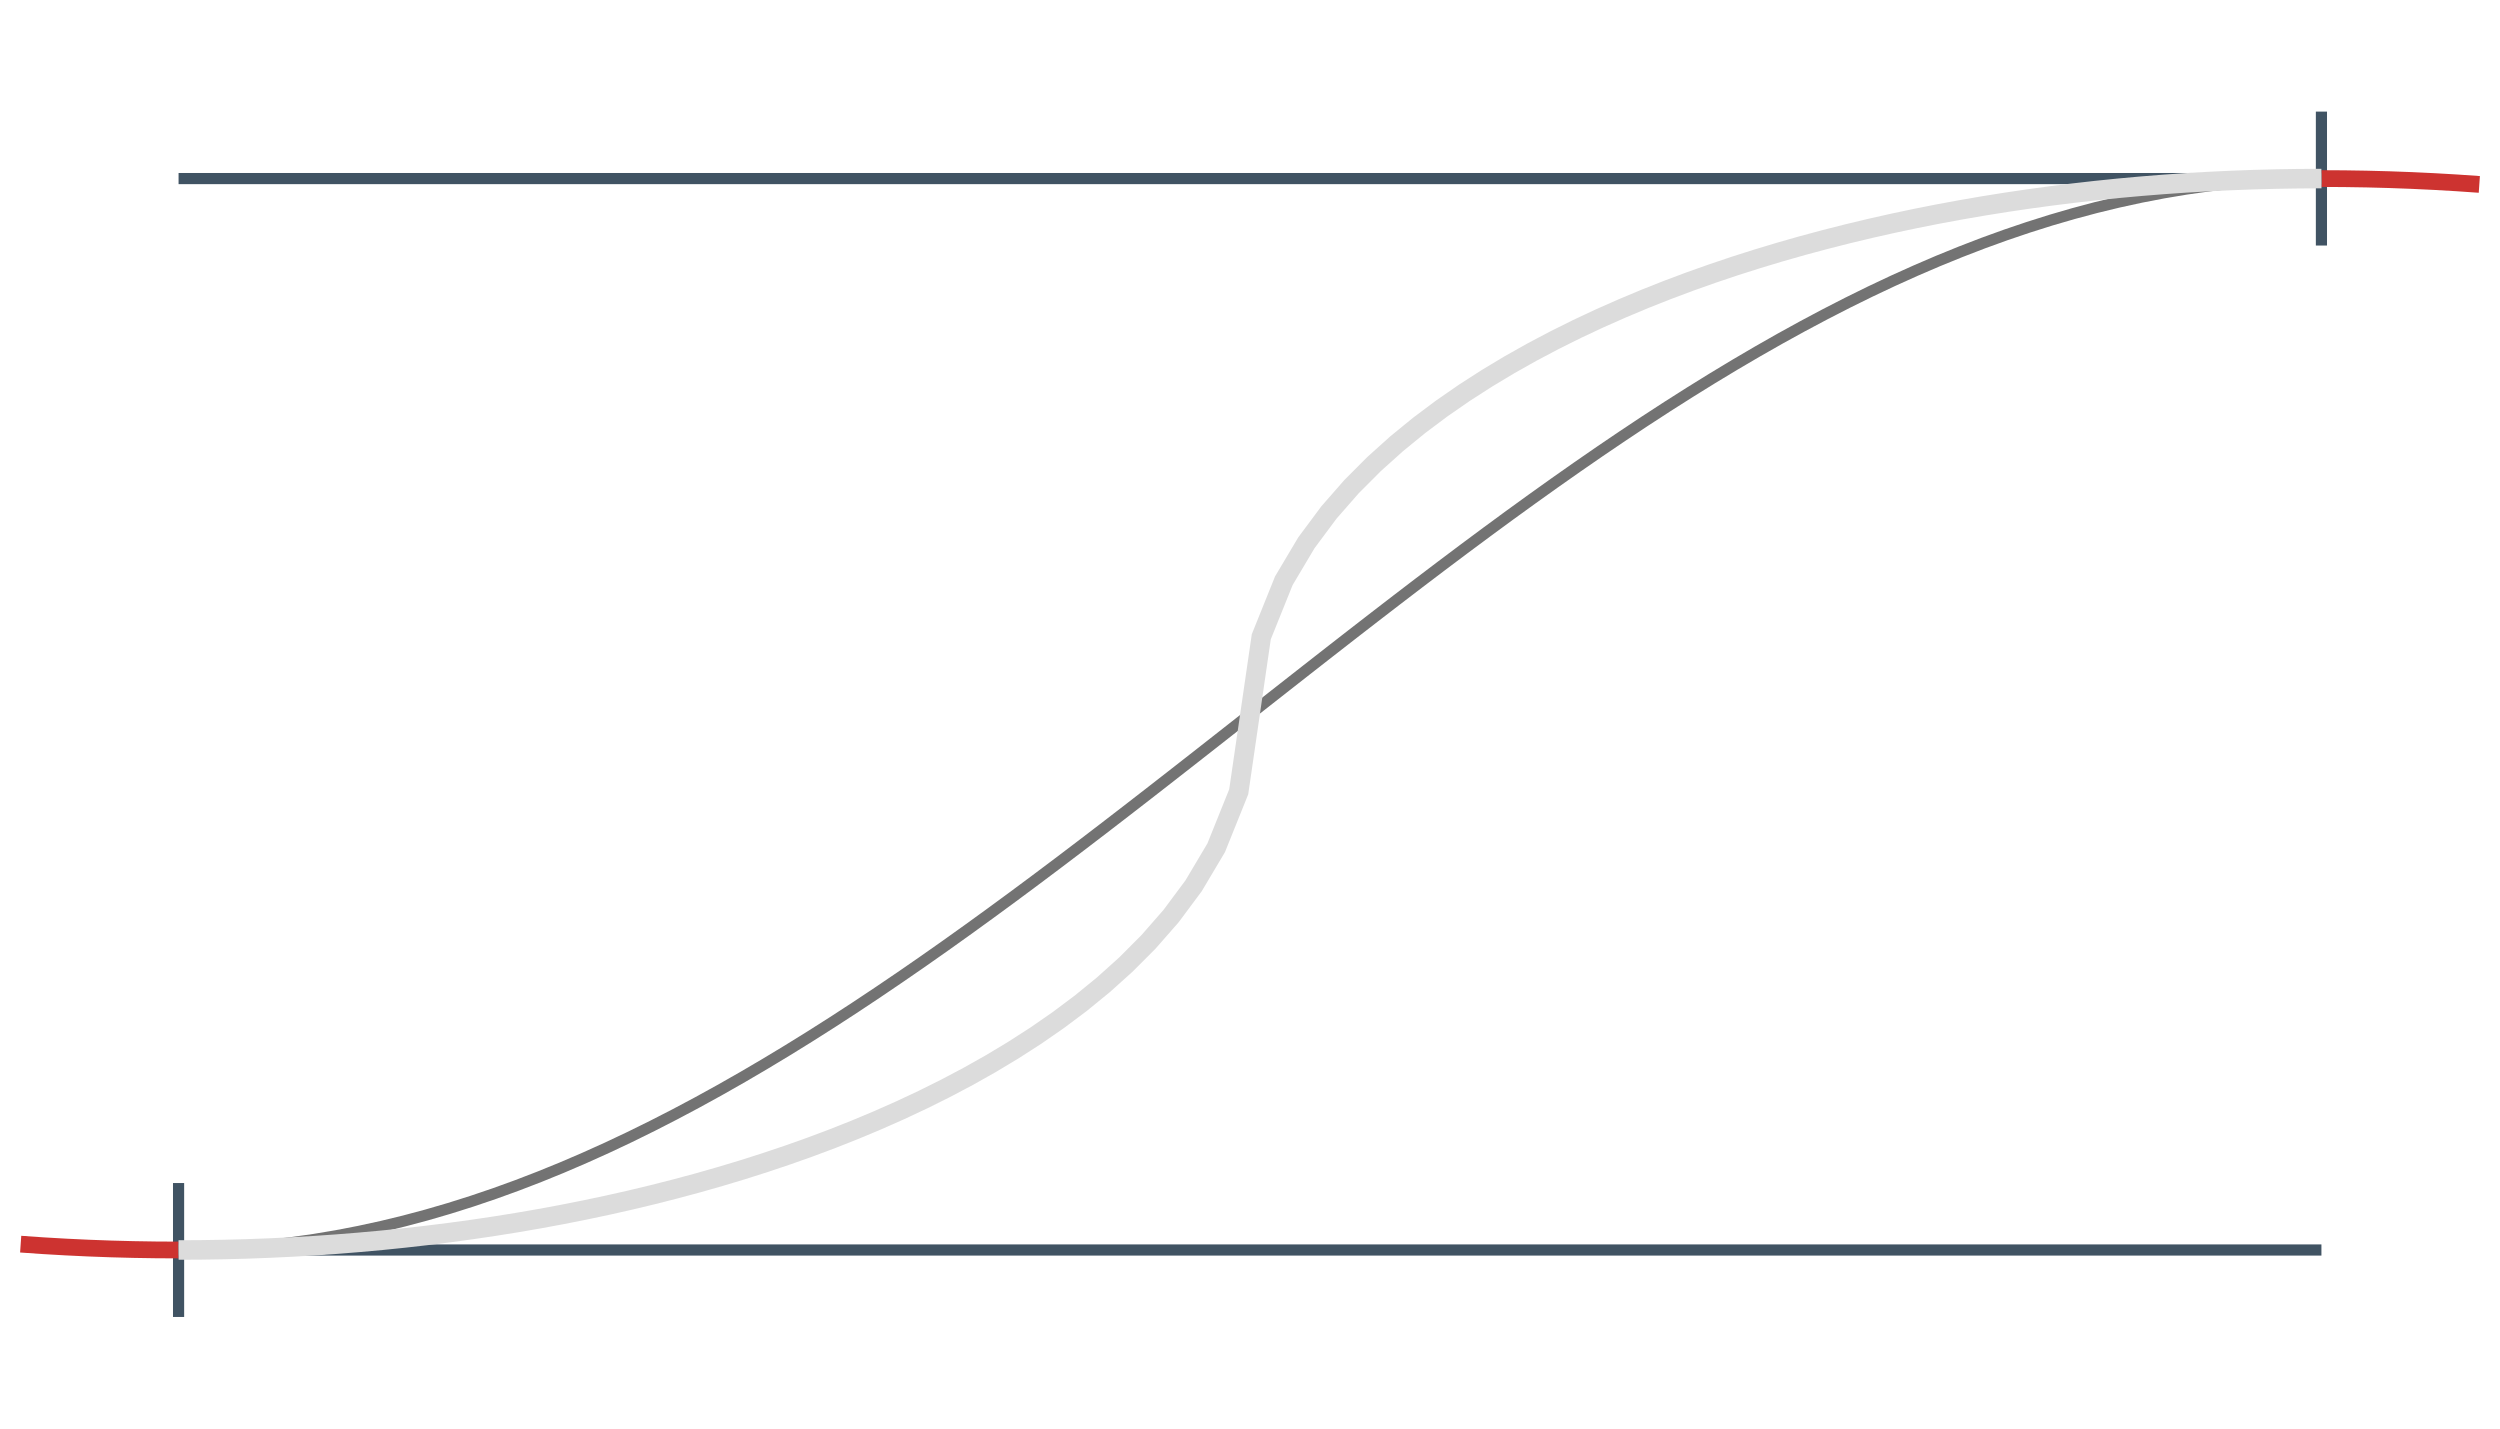 <svg class="m-image" style="width: 224px; height: 128px;" viewBox="0 0 224 128">
<path fill="none" stroke="#405363" stroke-width="1.0" d="
  M16 16 L208 16 M16 112 L208 112
  M16 106 l0 12 M208 10 l0 12"/>
<path fill="none" stroke="#cd3330" stroke-width="1.5" d="M1.853 111.476 L3.874 111.616 L5.895 111.733 L7.916 111.829 L9.937 111.904 L11.958 111.957 L13.979 111.989 L16 112"/>
<path fill="none" stroke="#cd3330" stroke-width="1.5" d="M208 16 L210.021 16.011 L212.042 16.043 L214.063 16.096 L216.084 16.171 L218.105 16.267 L220.126 16.384 L222.147 16.524"/>
<path fill="none" stroke="#737373" stroke-width="1" d="M16 112 L18.021 111.974 L20.042 111.895 L22.063 111.764 L24.084 111.581 L26.105 111.345 L28.126 111.058 L30.147 110.72 L32.168 110.33 L34.19 109.89 L36.211 109.399 L38.232 108.859 L40.253 108.27 L42.274 107.632 L44.295 106.947 L46.316 106.215 L48.337 105.436 L50.358 104.613 L52.379 103.744 L54.4 102.833 L56.421 101.879 L58.442 100.883 L60.463 99.847 L62.484 98.772 L64.505 97.659 L66.526 96.51 L68.547 95.324 L70.568 94.105 L72.59 92.852 L74.611 91.568 L76.632 90.254 L78.653 88.91 L80.674 87.54 L82.695 86.144 L84.716 84.724 L86.737 83.281 L88.758 81.817 L90.779 80.334 L92.8 78.833 L94.821 77.315 L96.842 75.783 L98.863 74.238 L100.884 72.682 L102.905 71.117 L104.926 69.543 L106.947 67.964 L108.968 66.38 L110.989 64.794 L113.011 63.206 L115.032 61.62 L117.053 60.036 L119.074 58.457 L121.095 56.883 L123.116 55.318 L125.137 53.762 L127.158 52.217 L129.179 50.685 L131.2 49.167 L133.221 47.666 L135.242 46.182 L137.263 44.719 L139.284 43.276 L141.305 41.856 L143.326 40.46 L145.347 39.09 L147.368 37.746 L149.389 36.432 L151.411 35.148 L153.432 33.895 L155.453 32.676 L157.474 31.491 L159.495 30.341 L161.516 29.228 L163.537 28.153 L165.558 27.117 L167.579 26.121 L169.6 25.167 L171.621 24.256 L173.642 23.387 L175.663 22.564 L177.684 21.785 L179.705 21.053 L181.726 20.368 L183.747 19.73 L185.768 19.141 L187.789 18.601 L189.811 18.11 L191.832 17.67 L193.853 17.28 L195.874 16.942 L197.895 16.655 L199.916 16.419 L201.937 16.236 L203.958 16.105 L205.979 16.026 L208 16"/>
<path fill="none" stroke="#dcdcdc" stroke-width="1.75" d="M16 112 L18.021 111.989 L20.042 111.957 L22.063 111.904 L24.084 111.829 L26.105 111.733 L28.126 111.616 L30.147 111.476 L32.168 111.314 L34.19 111.131 L36.211 110.924 L38.232 110.695 L40.253 110.443 L42.274 110.167 L44.295 109.868 L46.316 109.544 L48.337 109.195 L50.358 108.821 L52.379 108.42 L54.4 107.993 L56.421 107.538 L58.442 107.054 L60.463 106.541 L62.484 105.998 L64.505 105.422 L66.526 104.814 L68.547 104.171 L70.568 103.491 L72.59 102.774 L74.611 102.016 L76.632 101.215 L78.653 100.368 L80.674 99.473 L82.695 98.525 L84.716 97.519 L86.737 96.451 L88.758 95.314 L90.779 94.1 L92.8 92.8 L94.821 91.401 L96.842 89.887 L98.863 88.237 L100.884 86.42 L102.905 84.393 L104.926 82.084 L106.947 79.367 L108.968 75.967 L110.989 70.946 L113.011 57.054 L115.032 52.033 L117.053 48.633 L119.074 45.916 L121.095 43.607 L123.116 41.58 L125.137 39.763 L127.158 38.113 L129.179 36.599 L131.2 35.2 L133.221 33.9 L135.242 32.686 L137.263 31.549 L139.284 30.481 L141.305 29.475 L143.326 28.527 L145.347 27.632 L147.368 26.785 L149.389 25.984 L151.411 25.226 L153.432 24.509 L155.453 23.829 L157.474 23.186 L159.495 22.578 L161.516 22.002 L163.537 21.459 L165.558 20.946 L167.579 20.462 L169.6 20.007 L171.621 19.58 L173.642 19.179 L175.663 18.805 L177.684 18.456 L179.705 18.132 L181.726 17.833 L183.747 17.557 L185.768 17.305 L187.789 17.076 L189.811 16.869 L191.832 16.686 L193.853 16.524 L195.874 16.384 L197.895 16.267 L199.916 16.171 L201.937 16.096 L203.958 16.043 L205.979 16.011 L208 16"/>
</svg>
